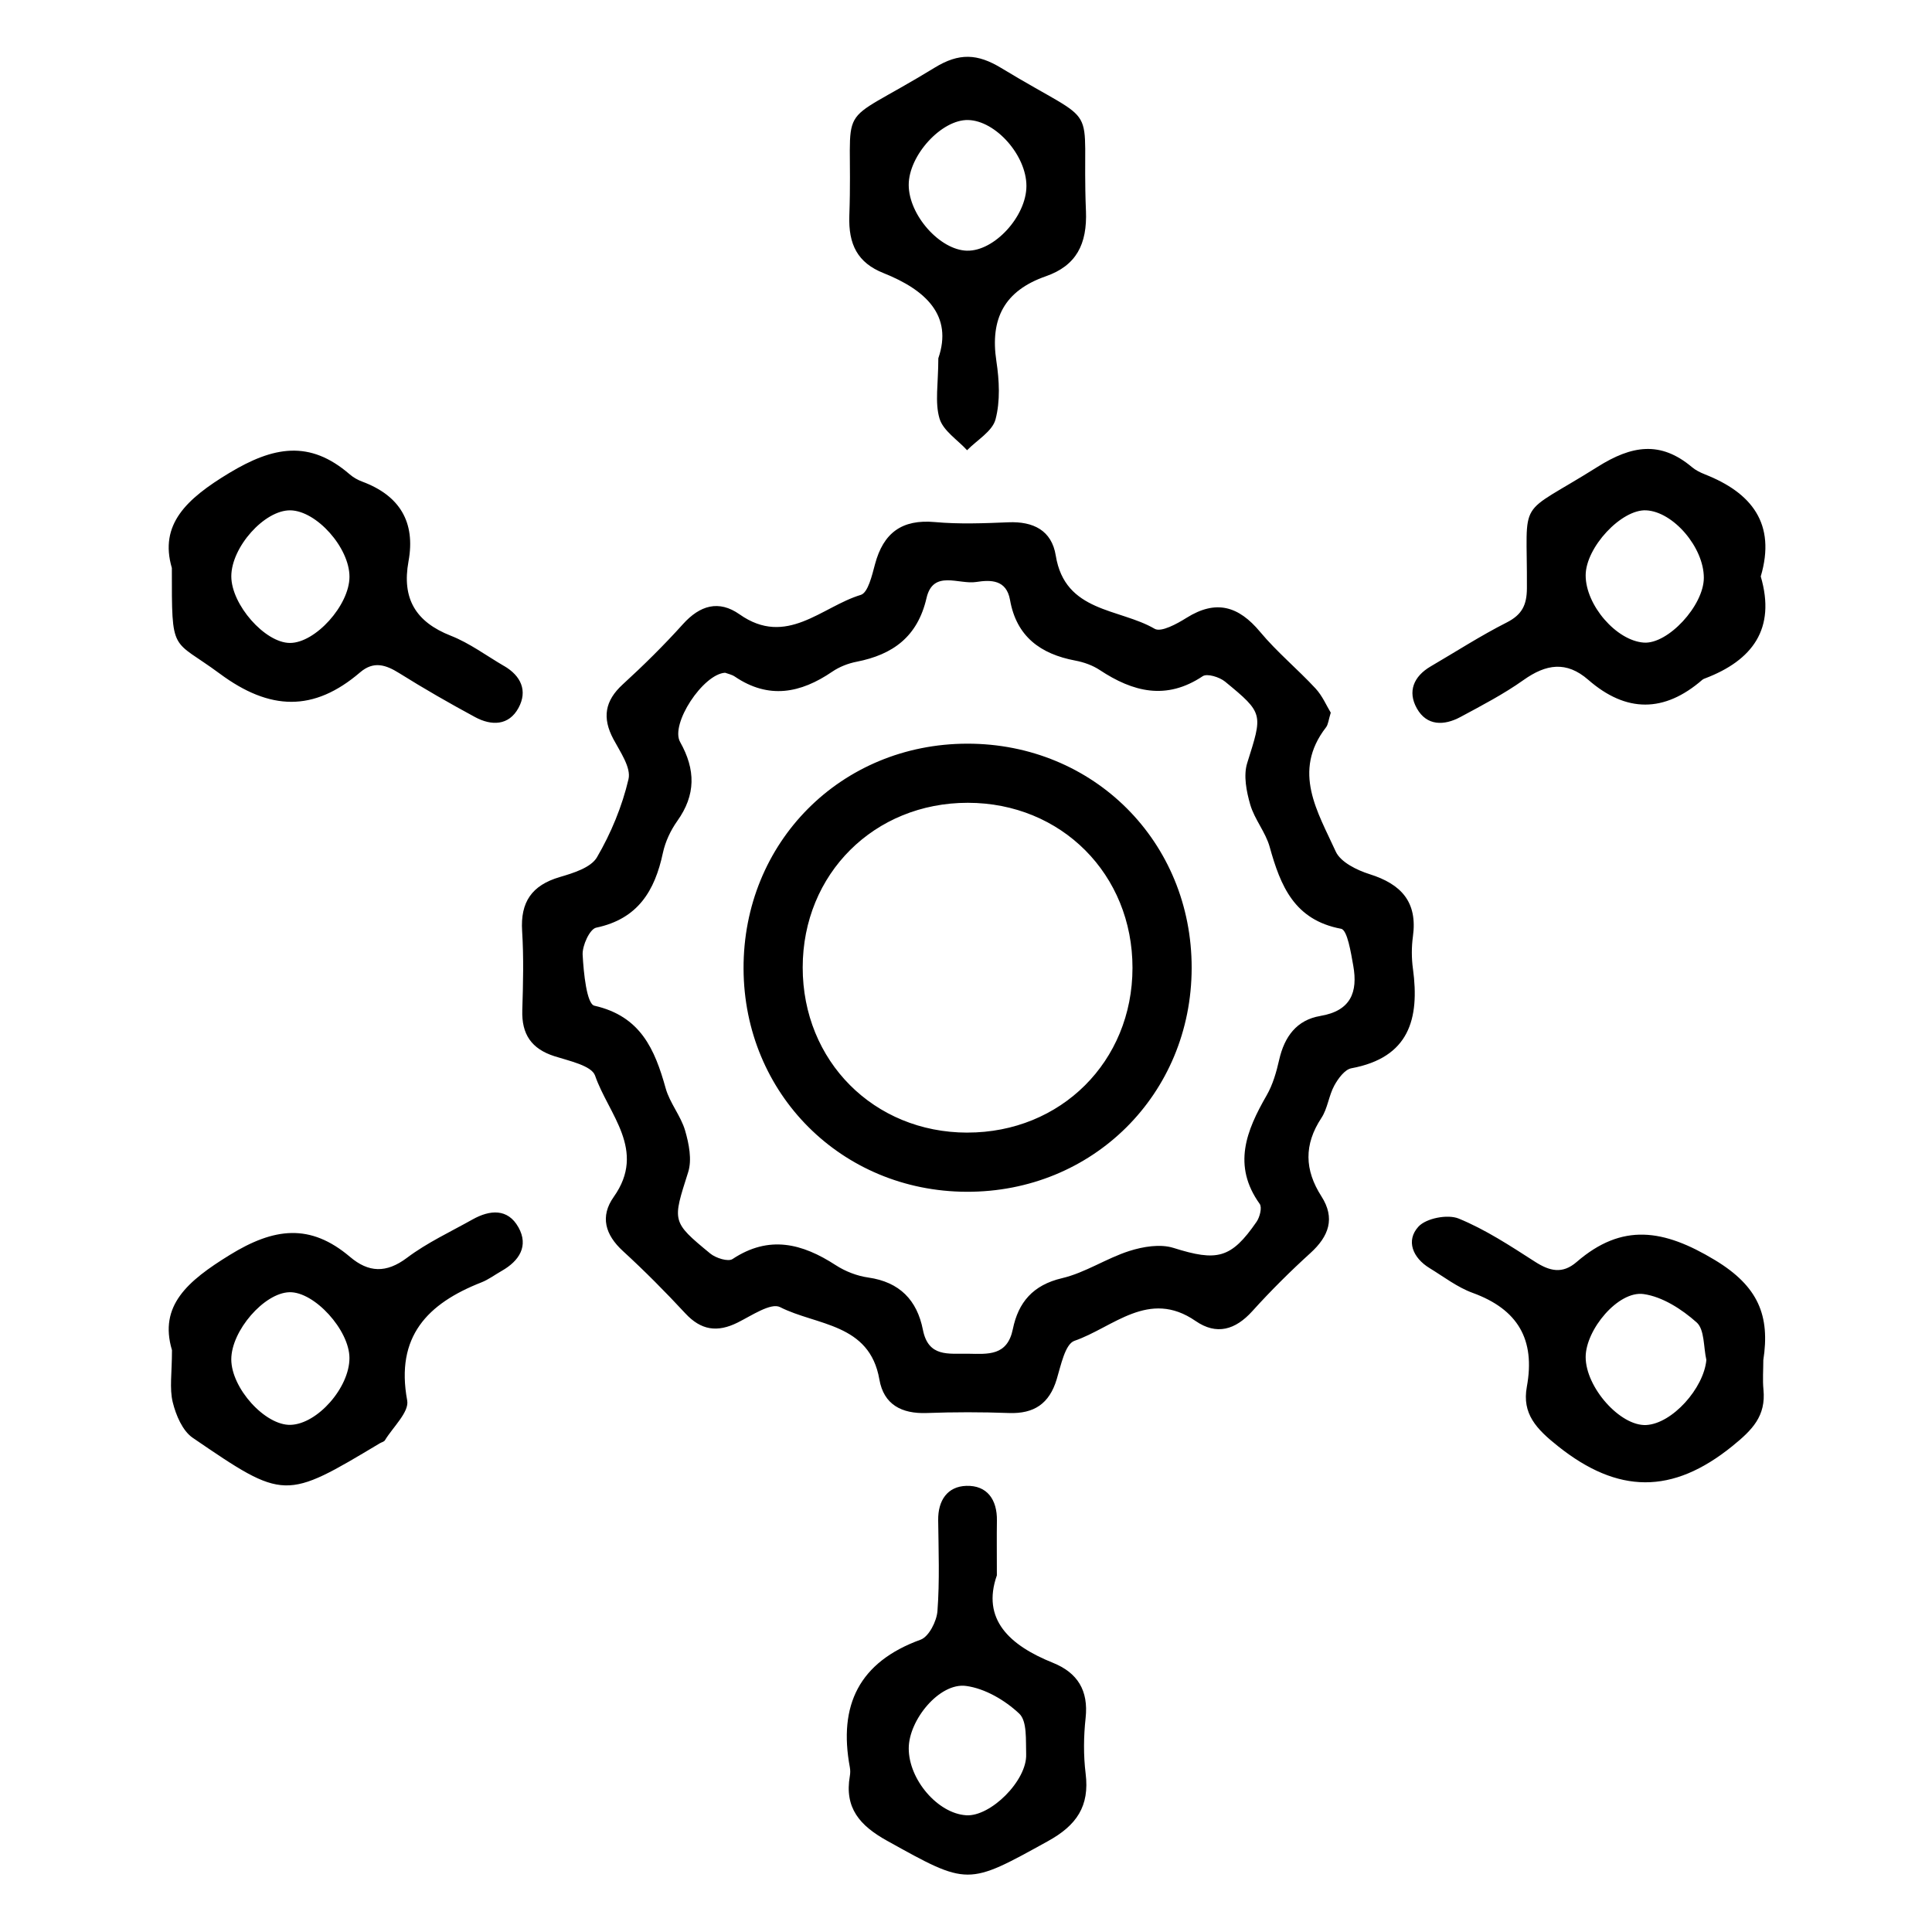 <?xml version="1.0" encoding="UTF-8"?>
<svg id="Layer_1" data-name="Layer 1" xmlns="http://www.w3.org/2000/svg" viewBox="0 0 800 800">
  <defs>
    <style>
      .cls-1 {
        fill: none;
      }
    </style>
  </defs>
  <rect class="cls-1" width="800" height="800"/>
  <path d="M585.06,401.12c-.59-4.38-.6-8.97,0-13.35,1.98-14.29-4.85-21.68-17.92-25.79-5.27-1.66-12.05-4.98-14.05-9.4-7.42-16.34-18.2-33.09-4.02-51.4,.93-1.2,1.02-3.04,1.97-6.08-1.7-2.77-3.43-6.92-6.3-10.02-7.43-8.02-15.98-15.06-22.95-23.43-8.92-10.7-18.24-13.48-30.47-5.82-3.97,2.49-10.53,6.09-13.2,4.54-14.65-8.54-37.14-6.7-40.95-30.32-1.69-10.45-9.31-14.21-19.65-13.78-10.11,.42-20.33,.82-30.37-.09-13.72-1.25-21.37,4.5-24.83,17.45-1.23,4.58-2.88,11.79-5.88,12.7-16.24,4.9-30.75,21.75-50.2,8.06-8.6-6.05-16.4-3.77-23.46,4.07-7.85,8.72-16.25,17.01-24.91,24.93-7.44,6.8-8.57,13.84-3.89,22.64,2.82,5.29,7.39,11.79,6.27,16.6-2.63,11.24-7.23,22.37-13.06,32.35-2.52,4.31-9.83,6.55-15.41,8.19-11.57,3.4-16.35,10.35-15.58,22.37,.69,10.9,.41,21.88,.07,32.81-.3,9.88,3.75,15.93,13.3,19,6.05,1.94,15.4,3.88,16.84,8.04,5.53,16,21.43,30.88,7.74,50.19-5.76,8.12-3.59,15.7,3.82,22.48,8.96,8.21,17.54,16.86,25.8,25.77,6.51,7.03,13.26,8,21.66,3.82,5.72-2.84,13.76-8.34,17.58-6.4,15.07,7.68,37.08,6.6,41.12,29.95,1.8,10.4,9.22,14.28,19.6,13.9,11.33-.42,22.7-.42,34.03,0,10.42,.38,16.74-3.86,19.79-13.94,1.73-5.72,3.49-14.62,7.35-15.95,16.03-5.53,30.77-21.6,50.16-8.22,8.69,5.99,16.46,3.72,23.51-4.08,7.59-8.41,15.67-16.44,24.06-24.06,7.64-6.94,10.34-14.42,4.55-23.46-7.02-10.95-7.29-21.43-.02-32.46,2.59-3.93,3.05-9.22,5.34-13.42,1.58-2.89,4.32-6.65,7.07-7.16,23.94-4.44,28.31-20.4,25.5-41.22Zm-38.33,19.57c-9.78,1.62-14.87,8.56-17.04,18.11-1.15,5.08-2.64,10.32-5.21,14.78-8.41,14.62-14.26,29.02-2.86,44.94,1.05,1.46,.03,5.46-1.3,7.39-10.55,15.32-16.4,16.49-34.41,10.82-5.47-1.72-12.55-.55-18.26,1.27-9.54,3.04-18.26,9.01-27.9,11.27-12.05,2.83-18.09,10.02-20.35,21.07-2.29,11.19-10.24,10.35-18.52,10.21-8.06-.14-16.46,1.57-18.72-9.89-2.42-12.28-9.62-19.81-22.61-21.66-4.68-.66-9.54-2.55-13.51-5.13-13.89-9.02-27.61-12.52-42.71-2.53-1.84,1.22-6.94-.4-9.23-2.28-16.16-13.29-15.61-13.28-9.14-33.71,1.63-5.13,.32-11.75-1.27-17.21-1.78-6.1-6.35-11.4-8.05-17.51-4.51-16.16-10.37-29.85-29.52-34.19-3.18-.72-4.47-13.69-4.86-21.09-.2-3.79,2.94-10.66,5.6-11.22,17.27-3.62,24.28-15.23,27.63-30.96,.99-4.63,3.19-9.32,5.94-13.19,7.73-10.83,7.64-21.28,1.19-32.74-4.17-7.39,9.47-28.12,18.62-28.67,1.07,.41,2.75,.72,4.04,1.59,14,9.49,27.22,6.92,40.35-2.04,2.93-2,6.54-3.42,10.04-4.1,15.09-2.96,25.28-10.38,28.98-26.38,2.74-11.86,13.38-5.52,20.56-6.65,6.05-.95,12.53-1,14.02,7.44,2.68,15.17,12.63,22.39,27.01,25.1,3.51,.66,7.16,1.94,10.12,3.9,13.8,9.12,27.56,12.64,42.66,2.57,1.84-1.23,6.96,.37,9.25,2.24,16.09,13.2,15.58,13.35,9.17,33.72-1.62,5.15-.32,11.76,1.26,17.22,1.77,6.1,6.35,11.4,8.05,17.51,4.49,16.16,10.19,30.26,29.58,33.9,2.58,.49,4.06,9.86,5.03,15.3,1.94,10.88-.99,18.68-13.6,20.78ZM449.66,87.24c-1.93-47.48,7.62-33.2-35.07-59.08-9.88-5.99-17.47-6.33-27.57-.14-43.24,26.46-33.54,10.89-35.33,61.3-.42,11.88,3.4,19.48,14.15,23.76,17.54,6.99,28.79,17.6,22.7,35.27,0,10.51-1.5,18.24,.49,24.94,1.5,5.06,7.45,8.81,11.42,13.14,4.1-4.21,10.45-7.81,11.77-12.76,2.01-7.57,1.56-16.21,.36-24.12-2.68-17.62,3.34-29.17,20.45-35.14,12.63-4.41,17.2-13.26,16.64-27.16Zm-49.22,16.57c-11.29-.26-24.16-14.79-24.16-27.26,0-12.25,13.63-27.12,24.61-26.85,11.43,.28,24.13,14.65,24.13,27.3,0,12.56-13.3,27.07-24.57,26.8Zm49.1,630.6c-.94-7.58-.84-15.44-.01-23.04,1.23-11.38-3.33-18.74-13.58-22.86-17.92-7.2-29.57-17.97-23.17-36.19,0-9.7-.08-16.18,.02-22.65,.14-8.71-4.07-14.67-12.65-14.41-7.82,.23-11.77,6.01-11.67,14.2,.15,12.55,.63,25.15-.3,37.63-.31,4.23-3.56,10.63-6.98,11.87-25.49,9.25-34.08,27.14-29.3,52.83,.22,1.17,.21,2.46,0,3.63-2.29,13.21,4.13,20.52,15.35,26.76,33.73,18.75,33.25,18.66,66.66,.21,11.89-6.56,17.31-14.46,15.63-27.98Zm-49.49,17.25c-11.75-.76-23.77-14.76-23.76-27.69,0-11.78,12.75-27.32,23.72-25.86,7.85,1.04,16.17,5.93,22.05,11.48,3.32,3.14,2.65,11.05,2.85,16.84,.38,10.87-14.75,25.89-24.86,25.24ZM705.88,196.38c-1.86-.73-3.76-1.68-5.27-2.95-13.06-10.98-24.94-9.02-39.09-.12-34.06,21.43-29.04,11.33-29.26,50.28-.04,6.95-2.03,10.95-8.39,14.18-10.78,5.46-20.99,12.06-31.45,18.17-7.06,4.12-9.66,10.4-5.73,17.39,4.11,7.32,11.29,7.2,18.05,3.56,8.88-4.78,17.91-9.48,26.11-15.3,9.32-6.62,17.74-8,26.82-.09,15.7,13.69,31.5,13.66,47.25-.03,.3-.26,.7-.41,1.07-.55,19.64-7.45,29.45-20.53,23.1-42.23,6.44-21.83-3.77-34.68-23.19-42.29Zm-25.2,69.71c-11.38-.8-24.1-15.5-24.09-27.85,0-11.56,14.82-27.46,25.08-26.92,11.24,.58,23.86,15.37,23.85,27.94-.01,11.5-14.85,27.53-24.84,26.83Zm49.46,297.19c2.86-18.47-2.03-30.65-20.04-41.52-21.16-12.77-38.36-15.53-57.26,.81-5.9,5.1-11.17,3.78-17.27-.14-10.18-6.54-20.46-13.3-31.56-17.85-4.56-1.87-13.48-.15-16.67,3.35-5.27,5.77-2.38,12.9,4.62,17.17,5.86,3.57,11.48,7.94,17.83,10.25,18.68,6.8,26.04,19.25,22.44,38.88-2.05,11.17,3.91,17.46,12.9,24.61,24.83,19.78,47.31,20.06,72.09,.05,8.43-6.81,14.05-12.53,12.99-23.49-.39-4.01-.06-8.09-.06-12.13Zm-48.48,26.79c-10.73,.54-25.08-15.58-25.07-28.16,.01-11.28,13.47-27.57,24.02-26.06,7.81,1.11,15.84,6.3,21.93,11.73,3.32,2.96,2.81,10.22,4.03,15.54-1.07,11.74-14.16,26.4-24.92,26.95ZM208.74,275.79c-7.32-4.27-14.28-9.49-22.07-12.55-14.59-5.73-20.33-15.43-17.52-30.78,2.99-16.29-3.66-27.26-19.15-33.03-1.87-.69-3.72-1.74-5.22-3.04-16.58-14.33-31.6-11.55-49.9-.51-17.67,10.67-29.01,21.26-23.72,39.31-.01,36.15-.23,28.88,19.84,43.75,20.72,15.36,38.89,15.93,58.11-.53,5.57-4.77,10.56-3.2,16.19,.32,10.26,6.42,20.78,12.46,31.43,18.21,6.76,3.65,13.95,3.59,17.97-3.81,3.86-7.1,1.02-13.29-5.96-17.36Zm-88.69-9.56c-10.34-.03-24.27-15.87-24.27-27.58,0-12.09,13.75-27.48,24.43-27.33,10.85,.15,24.5,15.47,24.5,27.5,0,11.75-14.12,27.44-24.65,27.41Zm94.62,241.97c-4.41-7.91-11.86-7.26-19.02-3.24-9.15,5.13-18.82,9.62-27.14,15.88-8.6,6.47-15.93,6.09-23.56-.38-16.52-14.01-31.48-12.12-49.88-.77-17.41,10.74-29.36,20.95-23.86,39.37,0,9.52-1.09,15.86,.32,21.58,1.31,5.34,4.04,11.83,8.27,14.72,38.04,26,38.17,25.8,77.52,2.25,.69-.41,1.7-.61,2.06-1.21,3.34-5.5,10.12-11.72,9.23-16.49-4.92-26.51,8.43-40.15,30.73-48.9,2.97-1.17,5.61-3.18,8.42-4.77,7.27-4.14,11.23-10.3,6.92-18.04Zm-94.29,81.8c-10.53,.37-24.6-15.15-24.61-27.12,0-11.83,13.63-27.55,24.1-27.8,10.31-.25,24.83,15.69,24.83,27.27,0,12.21-13.23,27.26-24.32,27.65ZM400.52,307.94c-52.29,.06-92.83,40.84-92.63,93.19,.2,51.75,40.57,92.15,92.29,92.36,52.28,.22,93.17-40.4,93.26-92.64,.09-52.29-40.6-92.97-92.92-92.91Zm.02,161.05c-38.69-.03-68.19-29.64-68.16-68.42,.03-38.71,29.61-68.18,68.41-68.15,38.7,.04,68.19,29.63,68.15,68.39-.04,38.7-29.64,68.2-68.4,68.17Z"/>
</svg>